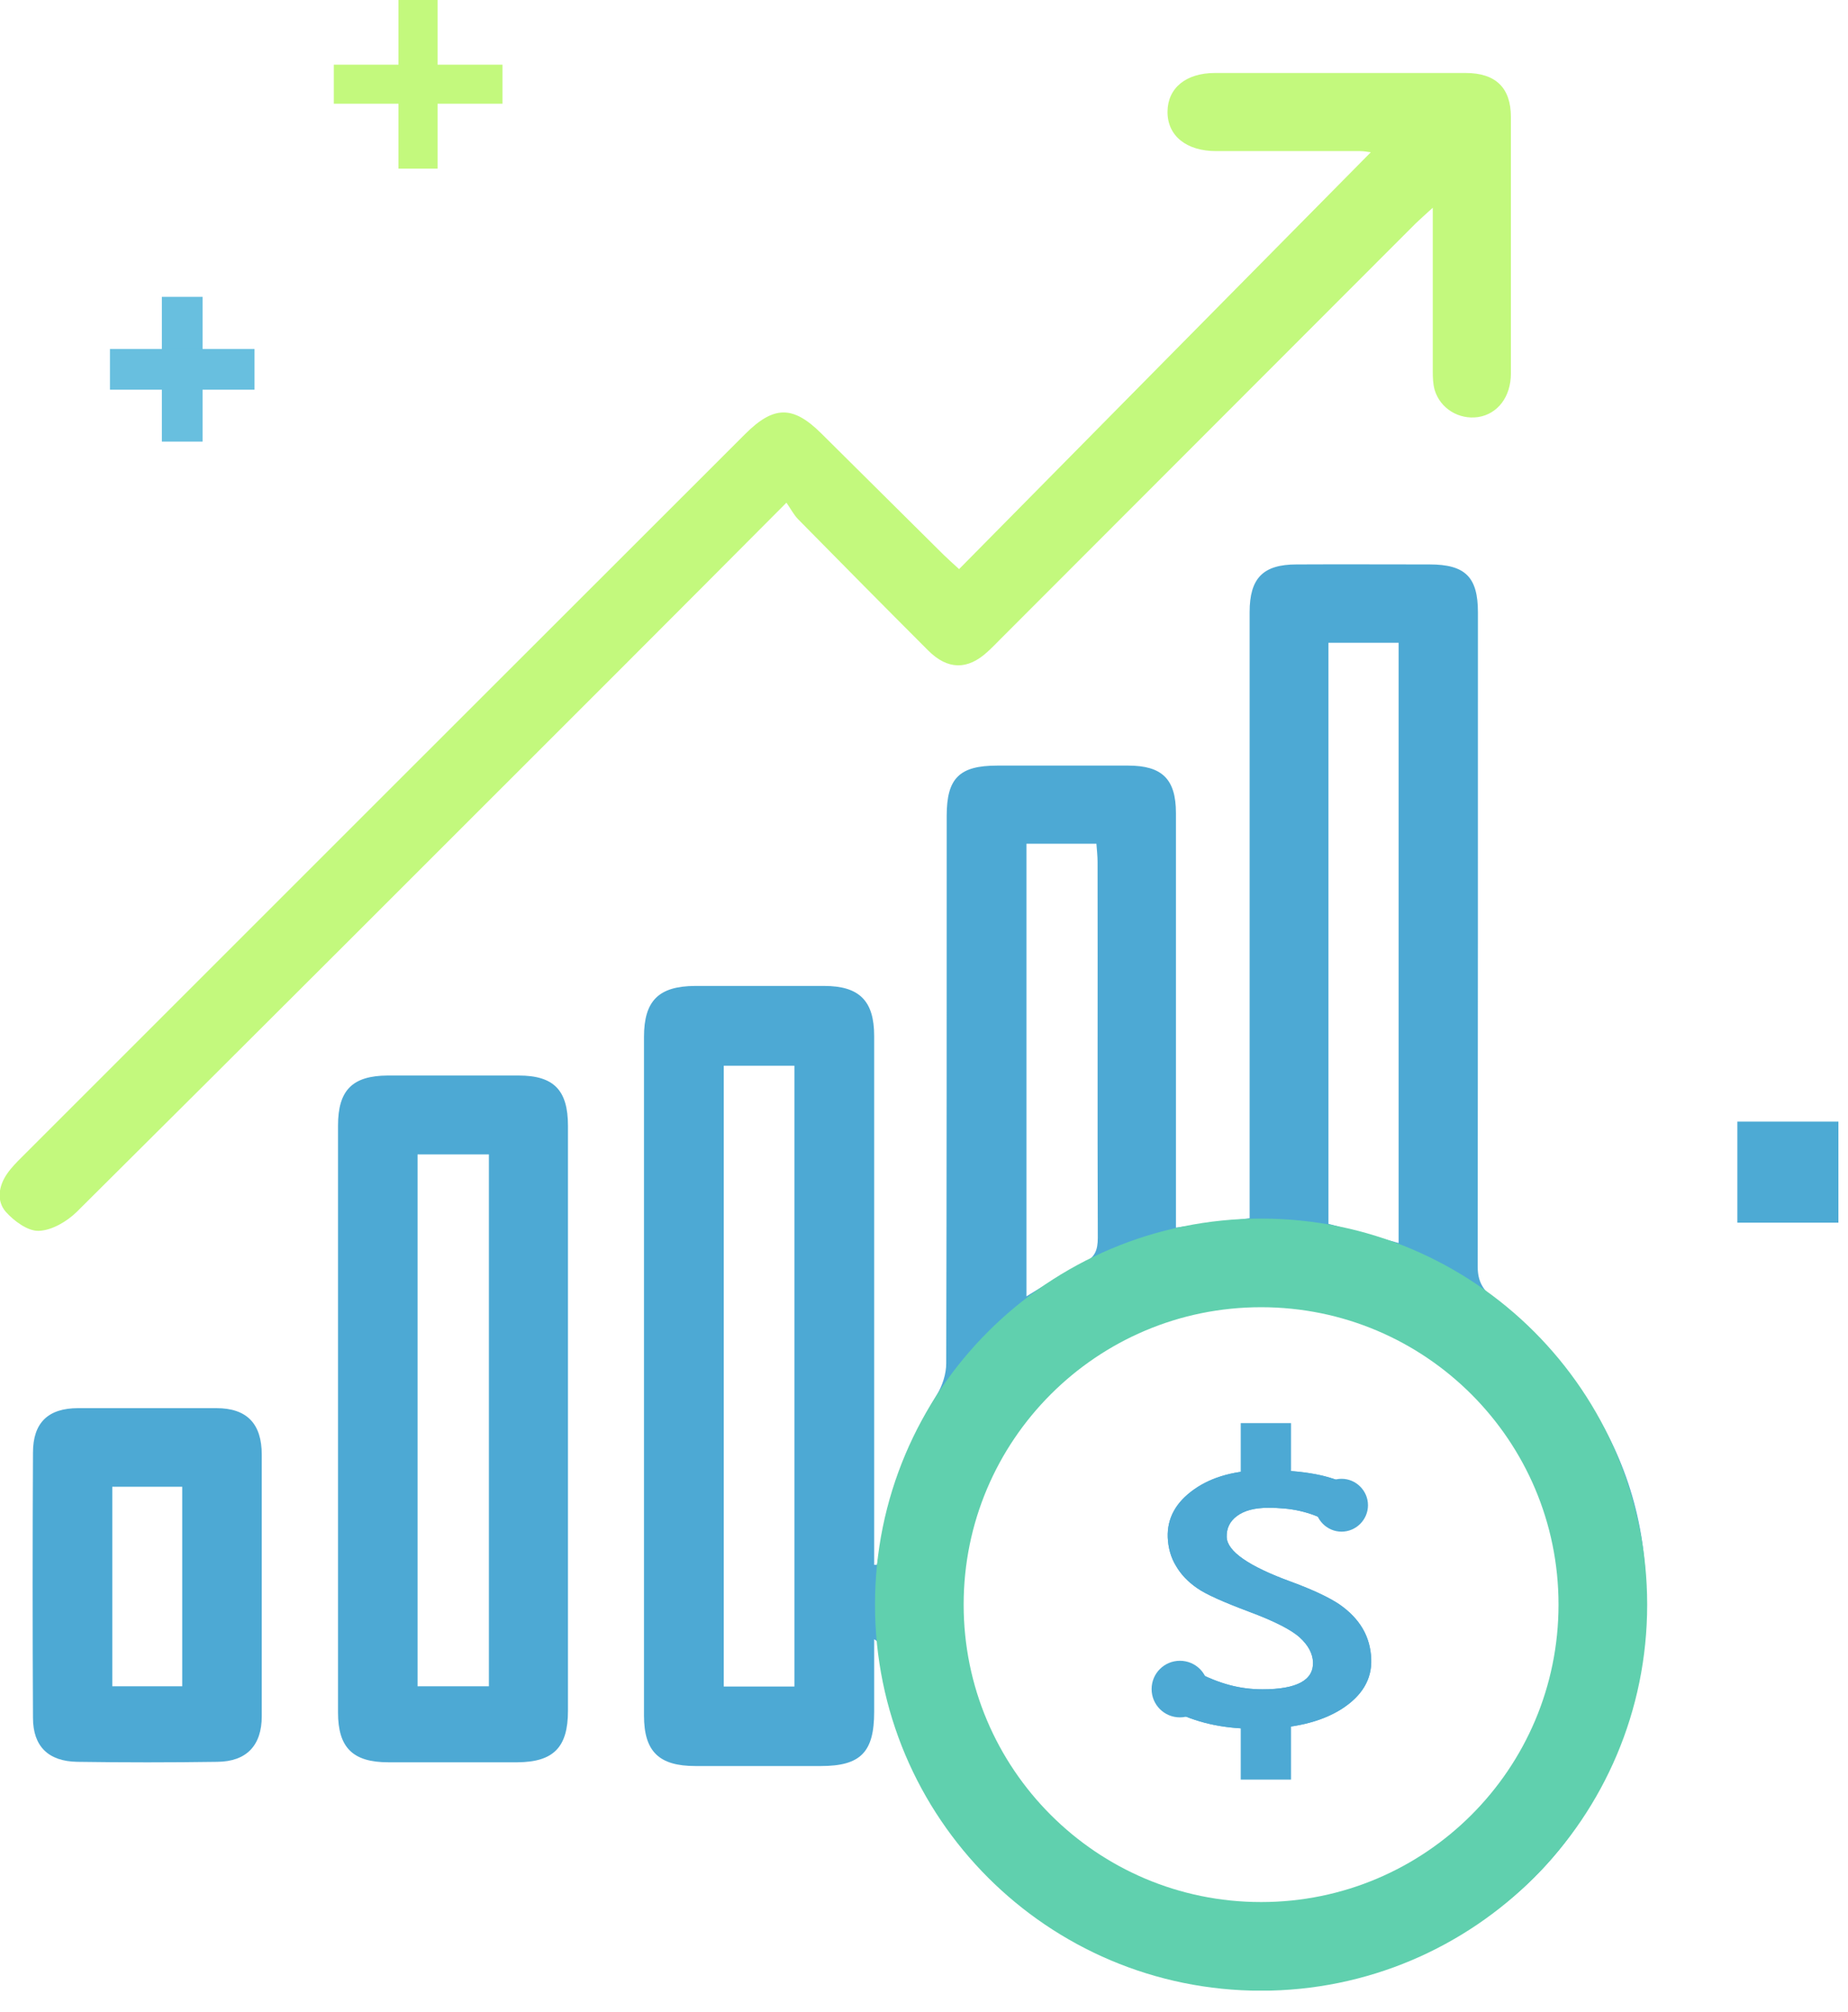 <svg width="79" height="86" viewBox="0 0 79 86" fill="none" xmlns="http://www.w3.org/2000/svg">
<g clip-path="url(#clip0_11_4273)">
<path d="M41.01 24.32C46.91 18.34 52.75 12.43 58.6 6.51C58.51 6.5 58.32 6.46 58.14 6.46C56.09 6.46 54.04 6.46 51.99 6.46C50.71 6.46 49.9 5.8 49.91 4.77C49.92 3.76 50.7 3.12 51.94 3.12C55.51 3.12 59.08 3.12 62.65 3.12C63.94 3.12 64.59 3.75 64.59 5.01C64.59 8.66 64.59 12.31 64.59 15.96C64.59 16.97 64.02 17.7 63.19 17.83C62.37 17.95 61.57 17.47 61.33 16.67C61.26 16.42 61.25 16.15 61.25 15.88C61.25 13.86 61.25 11.83 61.25 9.81C61.25 9.55 61.25 9.3 61.25 8.88C60.92 9.18 60.71 9.37 60.51 9.56C54.6 15.48 48.69 21.39 42.78 27.31C42.59 27.5 42.41 27.69 42.21 27.87C41.36 28.65 40.51 28.64 39.68 27.81C37.82 25.95 35.96 24.07 34.11 22.19C33.93 22 33.8 21.75 33.62 21.49C31.23 23.89 28.99 26.14 26.75 28.38C18.93 36.2 11.12 44.02 3.28 51.81C2.86 52.22 2.22 52.6 1.66 52.62C1.19 52.64 0.6 52.2 0.25 51.81C-0.16 51.34 -0.06 50.7 0.31 50.17C0.49 49.91 0.72 49.68 0.94 49.46C11.24 39.16 21.54 28.86 31.85 18.56C33.08 17.33 33.9 17.33 35.11 18.53C36.85 20.26 38.59 21.98 40.33 23.71C40.52 23.89 40.71 24.07 41 24.33L41.01 24.32Z" fill="#C3F97D"/>
<path d="M52.13 84.97C50.63 84.56 49.05 84.31 47.63 83.7C41.79 81.17 38.43 76.69 37.57 70.36C37.56 70.26 37.53 70.17 37.37 70.08C37.37 71.11 37.37 72.15 37.37 73.18C37.37 74.91 36.79 75.5 35.09 75.5C33.3 75.5 31.52 75.5 29.73 75.5C28.17 75.5 27.53 74.88 27.53 73.34C27.53 63.67 27.53 54 27.53 44.33C27.53 42.78 28.16 42.16 29.71 42.15C31.55 42.15 33.39 42.15 35.23 42.15C36.73 42.15 37.37 42.78 37.37 44.29C37.37 51.48 37.37 58.67 37.37 65.87V66.9H37.49C37.62 66.21 37.74 65.51 37.89 64.81C38.29 62.94 39.07 61.24 40.06 59.61C40.29 59.23 40.45 58.73 40.45 58.29C40.47 50.49 40.47 42.68 40.47 34.88C40.47 33.27 41.01 32.73 42.63 32.73C44.5 32.73 46.36 32.73 48.23 32.73C49.68 32.73 50.27 33.31 50.27 34.76C50.27 40.33 50.27 45.89 50.27 51.46C50.27 51.78 50.27 52.09 50.27 52.48L53.42 52.08V51.1C53.42 42.79 53.42 34.48 53.42 26.17C53.42 24.72 53.99 24.13 55.43 24.13C57.32 24.12 59.21 24.13 61.11 24.13C62.64 24.13 63.18 24.67 63.18 26.18C63.18 35.5 63.18 44.83 63.17 54.15C63.17 54.78 63.39 55.14 63.86 55.52C69.33 59.98 71.5 65.74 69.79 72.57C68.09 79.36 63.45 83.38 56.58 84.8C56.27 84.86 55.97 84.93 55.66 84.99H52.14L52.13 84.97ZM53.88 81.62C61.11 81.62 67 75.74 67 68.53C67 61.32 61.09 55.42 53.88 55.43C46.7 55.43 40.82 61.34 40.79 68.58C40.76 75.71 46.7 81.63 53.88 81.62ZM33.96 72.1V45.56H30.94V72.1H33.96ZM56.79 27.48V52.32L59.79 53.14V27.48H56.79ZM43.88 36.07V55.42C44.72 54.92 45.46 54.4 46.28 54.02C46.81 53.77 46.93 53.45 46.93 52.91C46.91 47.56 46.93 42.2 46.92 36.85C46.92 36.6 46.89 36.34 46.87 36.07H43.89H43.88Z" fill="#4DA9D4"/>
<path d="M24.28 60.67C24.28 64.83 24.28 68.98 24.28 73.14C24.28 74.7 23.66 75.33 22.12 75.34C20.28 75.34 18.44 75.34 16.6 75.34C15.08 75.34 14.45 74.71 14.45 73.21C14.45 64.85 14.45 56.48 14.45 48.12C14.45 46.6 15.07 45.99 16.57 45.98C18.44 45.98 20.3 45.98 22.17 45.98C23.67 45.98 24.28 46.6 24.28 48.13C24.28 52.31 24.28 56.49 24.28 60.68V60.67ZM17.85 49.35V72.09H20.9V49.35H17.85Z" fill="#4DA9D4"/>
<path d="M11.19 67.78C11.19 69.64 11.19 71.51 11.19 73.37C11.19 74.62 10.54 75.31 9.29 75.32C7.29 75.35 5.3 75.35 3.3 75.32C2.07 75.3 1.41 74.66 1.41 73.44C1.39 69.66 1.39 65.88 1.41 62.1C1.41 60.82 2.06 60.2 3.34 60.2C5.31 60.2 7.28 60.2 9.25 60.2C10.55 60.2 11.19 60.86 11.19 62.19C11.19 64.05 11.19 65.92 11.19 67.78ZM4.8 63.56V72.09H7.79V63.56H4.8Z" fill="#4DA9D4"/>
<path d="M55.19 60.84H53.04V63.44H55.19V60.84Z" fill="#4DA9D4"/>
<path d="M55.19 73.48H53.04V76.08H55.19V73.48Z" fill="#4DA9D4"/>
<path d="M53.74 73.91C55.25 73.91 56.45 73.63 57.34 73.07C58.22 72.51 58.65 71.8 58.62 70.93C58.6 70.45 58.48 70.01 58.25 69.62C58.02 69.23 57.69 68.89 57.26 68.59C56.83 68.3 56.14 67.97 55.19 67.62C53.38 66.96 52.46 66.32 52.44 65.71C52.43 65.34 52.57 65.04 52.88 64.81C53.19 64.58 53.63 64.46 54.21 64.46C55.19 64.46 55.96 64.61 56.85 65.08L57.72 63.54C56.94 63.08 55.73 62.85 54.1 62.85C52.85 62.85 51.83 63.12 51.05 63.67C50.27 64.22 49.89 64.9 49.92 65.73C49.94 66.17 50.05 66.58 50.27 66.94C50.48 67.31 50.78 67.62 51.17 67.89C51.55 68.16 52.3 68.49 53.39 68.9C54.49 69.31 55.21 69.68 55.57 70.01C55.93 70.34 56.11 70.69 56.13 71.05C56.16 71.83 55.44 72.22 53.97 72.22C53.01 72.22 52.14 71.99 51.14 71.47L50.25 73.19C51.33 73.71 52.44 73.91 53.75 73.91" fill="#4DA9D4"/>
<path d="M53.74 73.91C55.25 73.91 56.45 73.63 57.34 73.07C58.22 72.51 58.65 71.8 58.62 70.93C58.6 70.45 58.48 70.01 58.25 69.62C58.02 69.23 57.69 68.89 57.26 68.59C56.83 68.3 56.14 67.97 55.19 67.62C53.38 66.96 52.46 66.32 52.44 65.71C52.43 65.34 52.57 65.04 52.88 64.81C53.19 64.58 53.63 64.46 54.21 64.46C55.19 64.46 55.96 64.61 56.85 65.08L57.72 63.54C56.94 63.08 55.73 62.85 54.1 62.85C52.85 62.85 51.83 63.12 51.05 63.67C50.27 64.22 49.89 64.9 49.92 65.73C49.94 66.17 50.05 66.58 50.27 66.94C50.49 67.31 50.78 67.62 51.17 67.89C51.55 68.16 52.3 68.49 53.39 68.9C54.49 69.31 55.21 69.68 55.57 70.01C55.93 70.34 56.11 70.69 56.13 71.05C56.16 71.83 55.44 72.22 53.97 72.22C53.01 72.22 52.14 71.99 51.14 71.47L50.25 73.19C51.33 73.71 52.44 73.91 53.75 73.91H53.74Z" fill="#4DA9D4"/>
<path d="M57.35 65.48C57.97 65.48 58.48 64.97 58.48 64.35C58.48 63.73 57.97 63.22 57.35 63.22C56.73 63.22 56.22 63.73 56.22 64.35C56.22 64.97 56.73 65.48 57.35 65.48Z" fill="#4DA9D4"/>
<path d="M50.44 73.42C51.11 73.42 51.65 72.88 51.65 72.21C51.65 71.54 51.11 71 50.44 71C49.77 71 49.23 71.54 49.23 72.21C49.23 72.88 49.77 73.42 50.44 73.42Z" fill="#4DA9D4"/>
<path d="M17.87 0V7.21" stroke="#C3F97D" stroke-width="1.67"/>
<path d="M21.48 3.6H14.27" stroke="#C3F97D" stroke-width="1.67"/>
<path d="M7.79 12.69V18.88" stroke="#68BFDF" stroke-width="1.74"/>
<path d="M10.88 15.79H4.7" stroke="#68BFDF" stroke-width="1.74"/>
<path d="M78.59 47.95H74.27V52.27H78.59V47.95Z" fill="#4DAAD4"/>
<path d="M53.91 83.21C61.979 83.21 68.52 76.669 68.52 68.6C68.52 60.531 61.979 53.99 53.91 53.99C45.841 53.99 39.3 60.531 39.3 68.6C39.3 76.669 45.841 83.21 53.91 83.21Z" stroke="#60D0AE" stroke-width="3.79" stroke-miterlimit="10"/>
</g>
<defs>
<clipPath id="clip0_11_4273">
<rect width="78.59" height="85.1" fill="white"/>
</clipPath>
</defs>
</svg>
